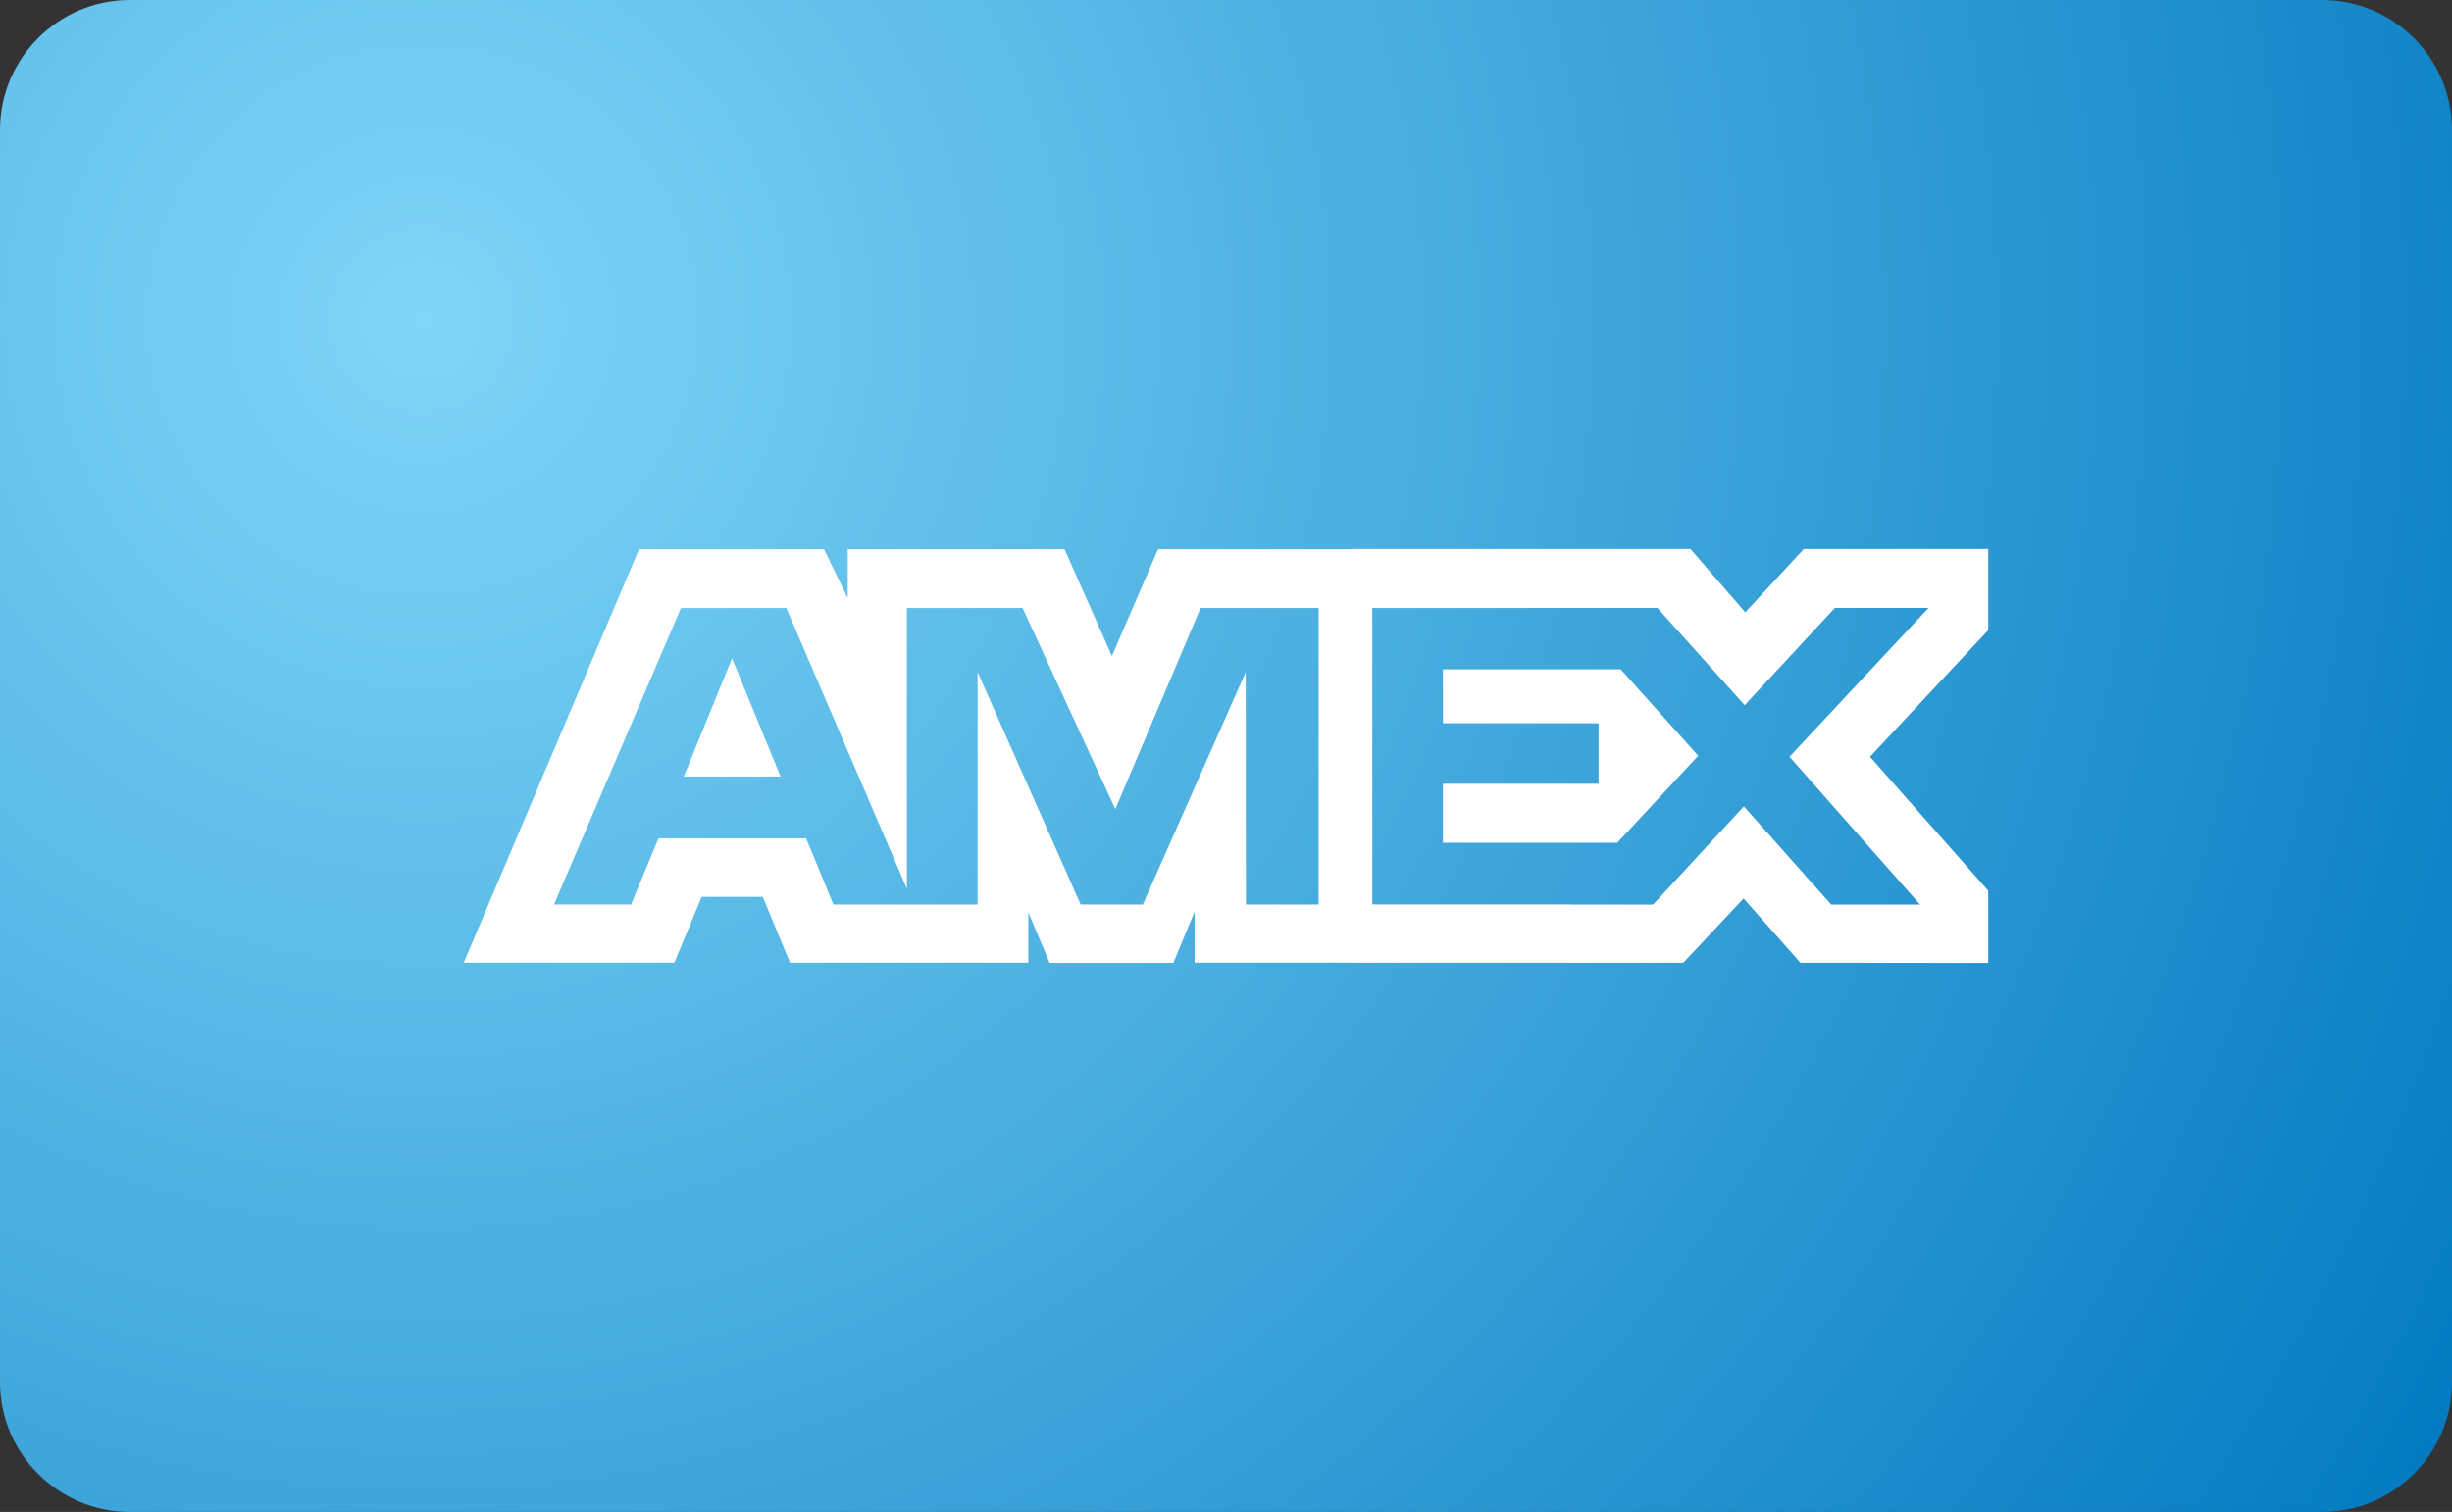 <svg xmlns="http://www.w3.org/2000/svg" xmlns:xlink="http://www.w3.org/1999/xlink" width="485.576" height="299.488" viewBox="0 0 485.576 299.488"><rect x="0" y="0" width="485.576" height="299.488" fill="#333333" stroke="none"/><defs><path id="a" d="M25.697 0C11.563 0 0 11.563 0 25.696v248.096c0 14.133 11.563 25.696 25.697 25.696h434.182c14.133 0 25.697-11.563 25.697-25.696V25.696C485.576 11.563 474.012 0 459.879 0H25.697z"/></defs><clipPath id="b"><use xlink:href="#a" overflow="visible"/></clipPath><radialGradient id="c" cx="-1069.368" cy="449.691" r=".999" gradientTransform="matrix(467.01 0 0 -467.01 499492.594 210075.156)" gradientUnits="userSpaceOnUse"><stop offset="0" stop-color="#7fd5f7"/><stop offset="1" stop-color="#0078bf"/></radialGradient><path clip-path="url(#b)" fill="url(#c)" d="M0 0h485.576v299.488H0z"/><path fill="#FFF" d="M285.751 132.581v10.681h30.821v11.986h-30.821v11.688h34.519l16.034-17.235-15.355-17.12zM135.412 153.82h19.164l-9.609-23.412z"/><path fill="#FFF" d="M393.741 108.744h-36.527l-11.593 12.546-10.858-12.546h-66.816v.041h-38.604l-9.145 21.158-9.391-21.158h-42.929v9.675l-4.716-9.675h-36.611l-34.717 81.917h41.705l5.408-13.046h12.108l5.395 13.046h47.197v-9.974l4.212 10.016h24.501l4.213-10.165v10.123h31.373v.015h65.396l11.944-12.742 11.254 12.742 25.401.023v.004h11.799v-14.312l-23.419-26.524 23.419-25.083.001-16.081zm-147.002 70.422l-.053-46.001-20.358 46.001h-12.326l-20.409-46.042v46.042h-28.555l-5.394-13.102h-29.23l-5.45 13.102h-15.249l25.141-58.735h20.858l23.878 55.609v-55.609h22.912l18.373 39.844 16.878-39.844h23.375v58.735h-14.391zm107.639-29.261l25.846 29.274h-17.597l-17.287-19.447-17.965 19.447h-16.347v-.016h-39.264V120.43h31.488v-.001h24.978l17.271 19.257 17.857-19.257h18.536l-27.516 29.476z"/></svg>